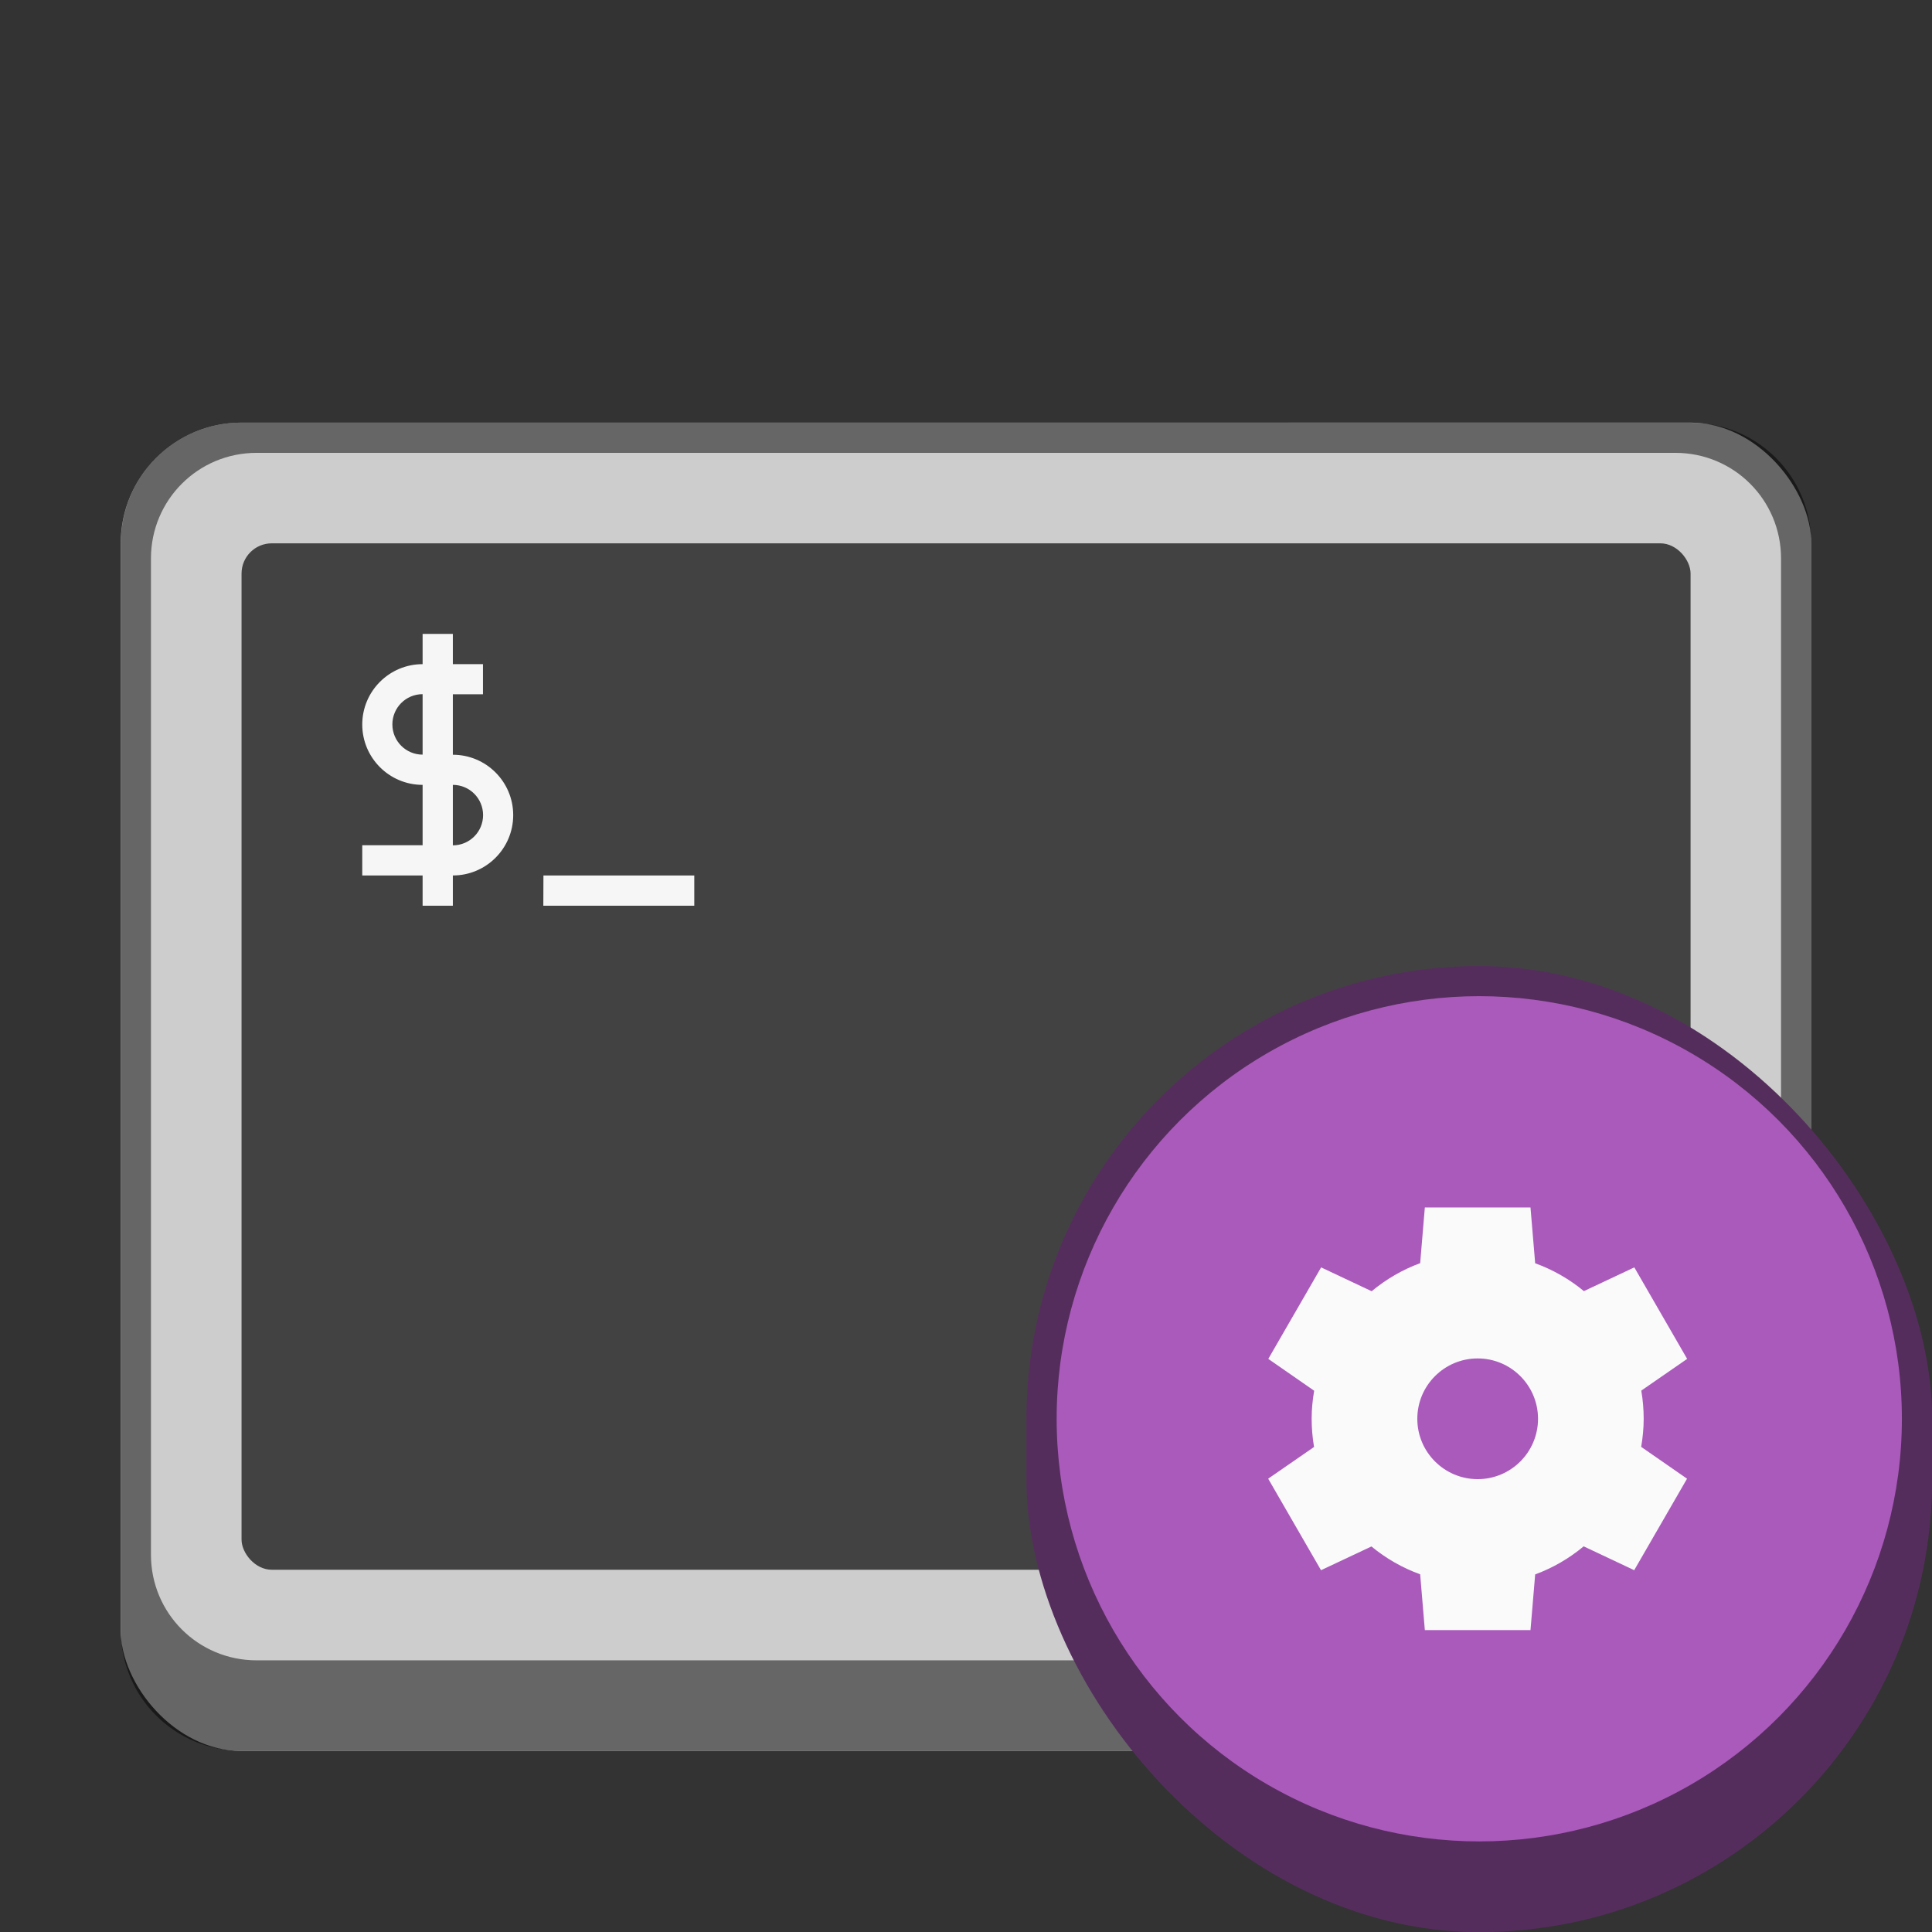 <?xml version="1.0" encoding="UTF-8" standalone="no"?>
<!-- Created with Inkscape (http://www.inkscape.org/) -->

<svg
   width="64"
   height="64"
   viewBox="0 0 16.933 16.933"
   version="1.1"
   id="svg1099"
   inkscape:version="1.2 (dc2aedaf03, 2022-05-15)"
   sodipodi:docname="org.xfce.terminal-settings.svg"
   xmlns:inkscape="http://www.inkscape.org/namespaces/inkscape"
   xmlns:sodipodi="http://sodipodi.sourceforge.net/DTD/sodipodi-0.dtd"
   xmlns="http://www.w3.org/2000/svg"
   xmlns:svg="http://www.w3.org/2000/svg">
  <rect x="0" y="0" width="16.933" height="16.933" fill="#333333" stroke="none"/>
  <sodipodi:namedview
     id="namedview1101"
     pagecolor="#ffffff"
     bordercolor="#666666"
     borderopacity="1.0"
     inkscape:pageshadow="2"
     inkscape:pageopacity="0.0"
     inkscape:pagecheckerboard="0"
     inkscape:document-units="px"
     showgrid="false"
     units="px"
     inkscape:zoom="8.8609319"
     inkscape:cx="22.288852"
     inkscape:cy="34.533614"
     inkscape:window-width="1920"
     inkscape:window-height="1016"
     inkscape:window-x="0"
     inkscape:window-y="0"
     inkscape:window-maximized="1"
     inkscape:current-layer="svg1099"
     inkscape:showpageshadow="2"
     inkscape:deskcolor="#d1d1d1" />
  <defs
     id="defs1096" />
  <rect
     style="opacity:1;fill:#cdcdcd;fill-opacity:1;stroke-width:0.529;stroke-linecap:round"
     id="rect934"
     width="14.817"
     height="11.642"
     x="1.058"
     y="3.704"
     ry="1.058" />
  <rect
     style="opacity:1;fill:#424242;fill-opacity:1;stroke-width:0.529;stroke-linecap:round"
     id="rect1377"
     width="12.7"
     height="8.996"
     x="2.117"
     y="4.762"
     ry="0.265" />
  <path
     d="m 3.704,5.556 v 0.265 c -0.292,0 -0.529,0.237 -0.529,0.529 0,0.292 0.237,0.529 0.529,0.529 V 7.408 H 3.175 V 7.673 H 3.704 V 7.938 H 3.969 V 7.673 c 0.292,0 0.529,-0.237 0.529,-0.529 0,-0.292 -0.237,-0.529 -0.529,-0.529 V 6.085 H 4.233 V 5.821 H 3.969 V 5.556 Z m 0,0.529 v 0.529 c -0.146,0 -0.265,-0.118 -0.265,-0.265 0,-0.146 0.118,-0.265 0.265,-0.265 z m 0.265,0.794 c 0.146,0 0.265,0.118 0.265,0.265 0,0.146 -0.118,0.265 -0.265,0.265 z m 0.794,0.794 H 6.085 V 7.938 H 4.762 Z"
     id="path1129"
     style="fill:#f6f6f6;fill-opacity:1;stroke-width:0.265"
     sodipodi:nodetypes="ccsccccccccscccccccccsccsccccccc" />
  <path
     id="rect845"
     style="opacity:0.5;fill:#000000;stroke-width:0.529;stroke-linecap:round"
     d="m 2.117,3.704 c -0.586,0 -1.058,0.472 -1.058,1.058 v 9.525 c 0,0.586 0.472,1.058 1.058,1.058 H 14.817 c 0.586,0 1.058,-0.472 1.058,-1.058 V 4.763 c 0,-0.586 -0.472,-1.058 -1.058,-1.058 z M 2.249,3.969 H 14.684 c 0.513,0 0.926,0.413 0.926,0.926 v 8.731 c 0,0.513 -0.413,0.926 -0.926,0.926 H 2.249 c -0.513,0 -0.926,-0.413 -0.926,-0.926 V 4.895 c 0,-0.513 0.413,-0.926 0.926,-0.926 z" />
  <rect
     style="fill:#552d5d;fill-opacity:1;stroke-width:0.265"
     id="rect12654"
     width="7.938"
     height="8.467"
     x="8.996"
     y="8.467"
     ry="3.969" />
  <circle
     style="fill:#aa5abb;fill-opacity:1;stroke-width:0.265"
     id="path13694"
     cx="12.965"
     cy="12.435"
     r="3.704" />
  <path
     d="m 12.488,10.583 -0.041,0.488 c -0.155,0.057 -0.299,0.141 -0.425,0.246 l -0.443,-0.209 -0.463,0.802 0.402,0.279 c -0.014,0.081 -0.022,0.163 -0.022,0.246 4e-5,0.083 0.007,0.165 0.021,0.247 l -0.402,0.278 0.463,0.802 0.442,-0.208 c 0.127,0.105 0.272,0.188 0.427,0.244 l 0.041,0.489 h 0.926 l 0.041,-0.488 c 0.155,-0.057 0.299,-0.141 0.425,-0.246 l 0.443,0.209 0.463,-0.802 -0.402,-0.279 c 0.014,-0.081 0.022,-0.163 0.022,-0.246 -4e-5,-0.083 -0.007,-0.165 -0.021,-0.247 l 0.402,-0.278 -0.463,-0.802 -0.442,0.208 c -0.127,-0.105 -0.272,-0.188 -0.427,-0.244 l -0.041,-0.489 z m 0.463,1.323 c 0.292,0 0.529,0.237 0.529,0.529 0,0.292 -0.237,0.529 -0.529,0.529 -0.292,0 -0.529,-0.237 -0.529,-0.529 0,-0.292 0.237,-0.529 0.529,-0.529 z"
     style="fill:#fafafb;stroke-width:0.265"
     id="path9315" />
</svg>

